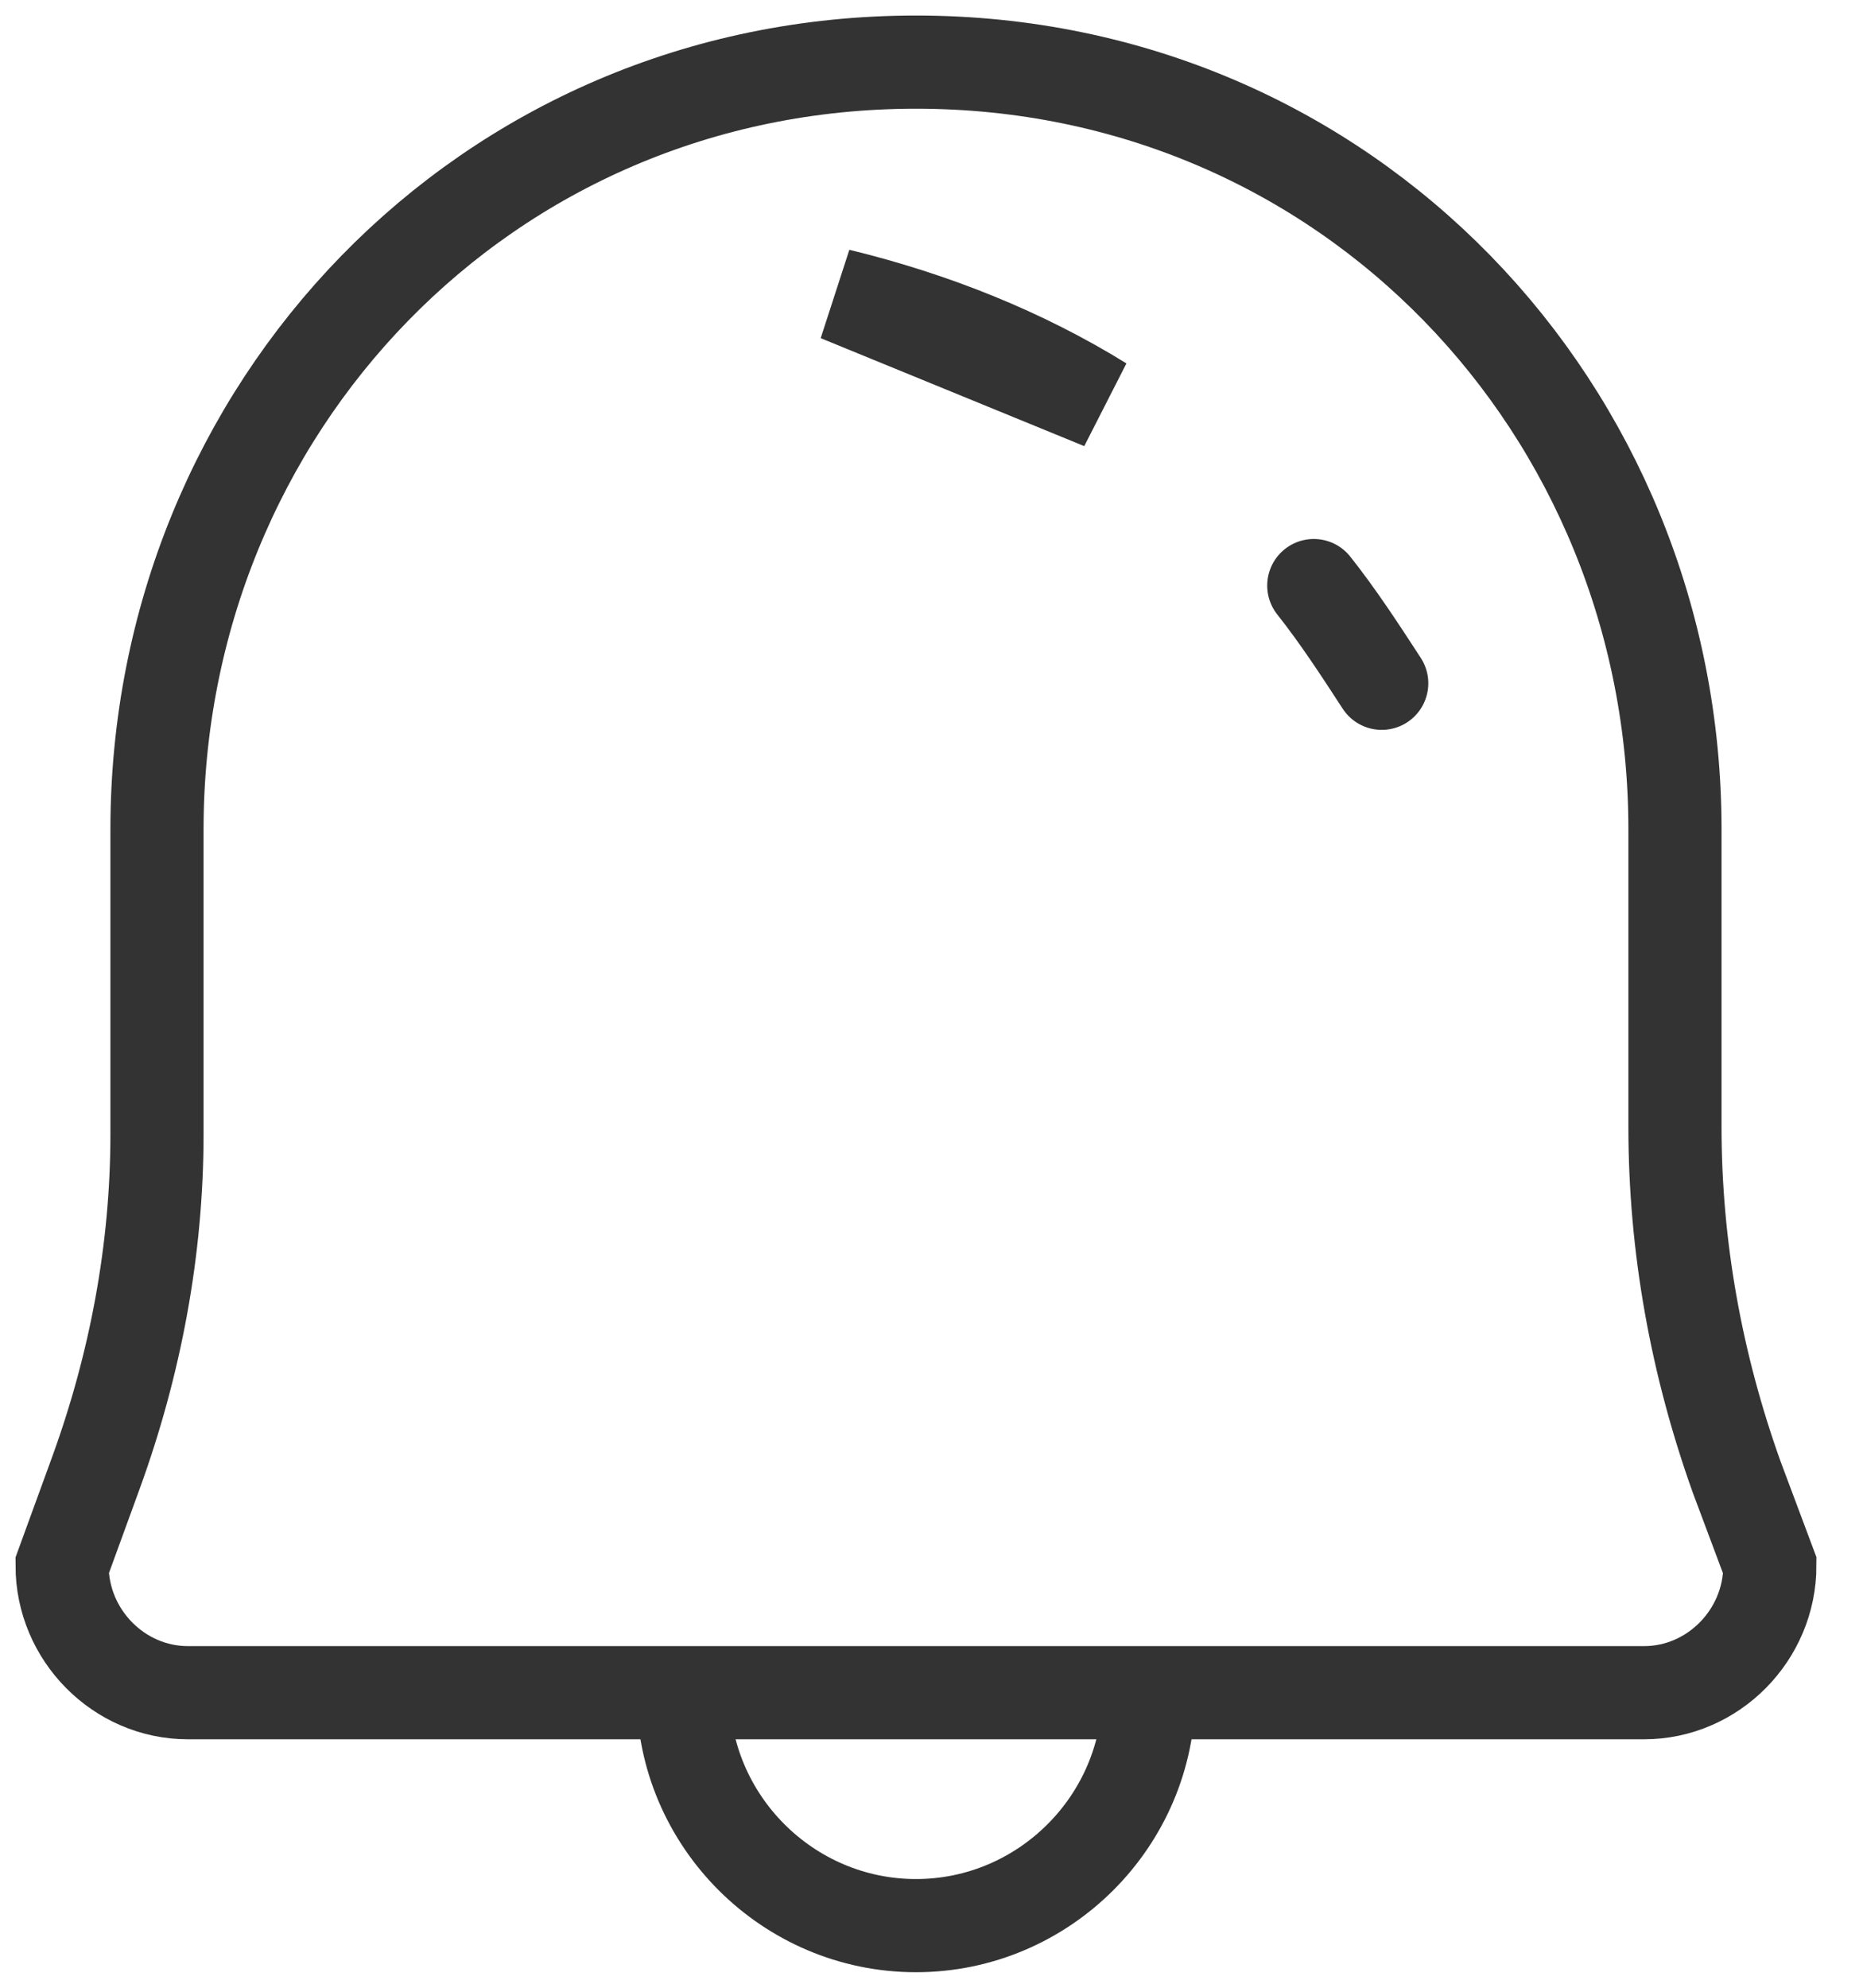 <svg width="30" height="32" viewBox="0 0 30 32" fill="none" xmlns="http://www.w3.org/2000/svg">
<path d="M27.965 23.776C27.316 21.961 26.972 20.07 26.972 18.14V13.353C26.972 6.597 21.701 1 14.75 1C7.799 1 2.528 6.597 2.528 13.353V18.256C2.528 20.108 2.184 21.961 1.535 23.737L1 25.204C1 26.324 1.917 27.25 3.024 27.25H26.476C27.583 27.25 28.5 26.324 28.5 25.204L27.965 23.776Z" stroke="#333333" stroke-width="1.5" stroke-miterlimit="10"/>
<path d="M22.25 11C21.9 10.462 21.55 9.924 21.156 9.427M17.744 6.488C16.475 5.702 15.031 5.122 13.5 4.75L17.744 6.488Z" stroke="#333333" stroke-width="1.5" stroke-miterlimit="10" stroke-linecap="round"/>
<path d="M18.5 27.25C18.5 29.313 16.812 31 14.75 31C12.688 31 11 29.313 11 27.25" stroke="#333333" stroke-width="1.5" stroke-miterlimit="10"/>
</svg>
